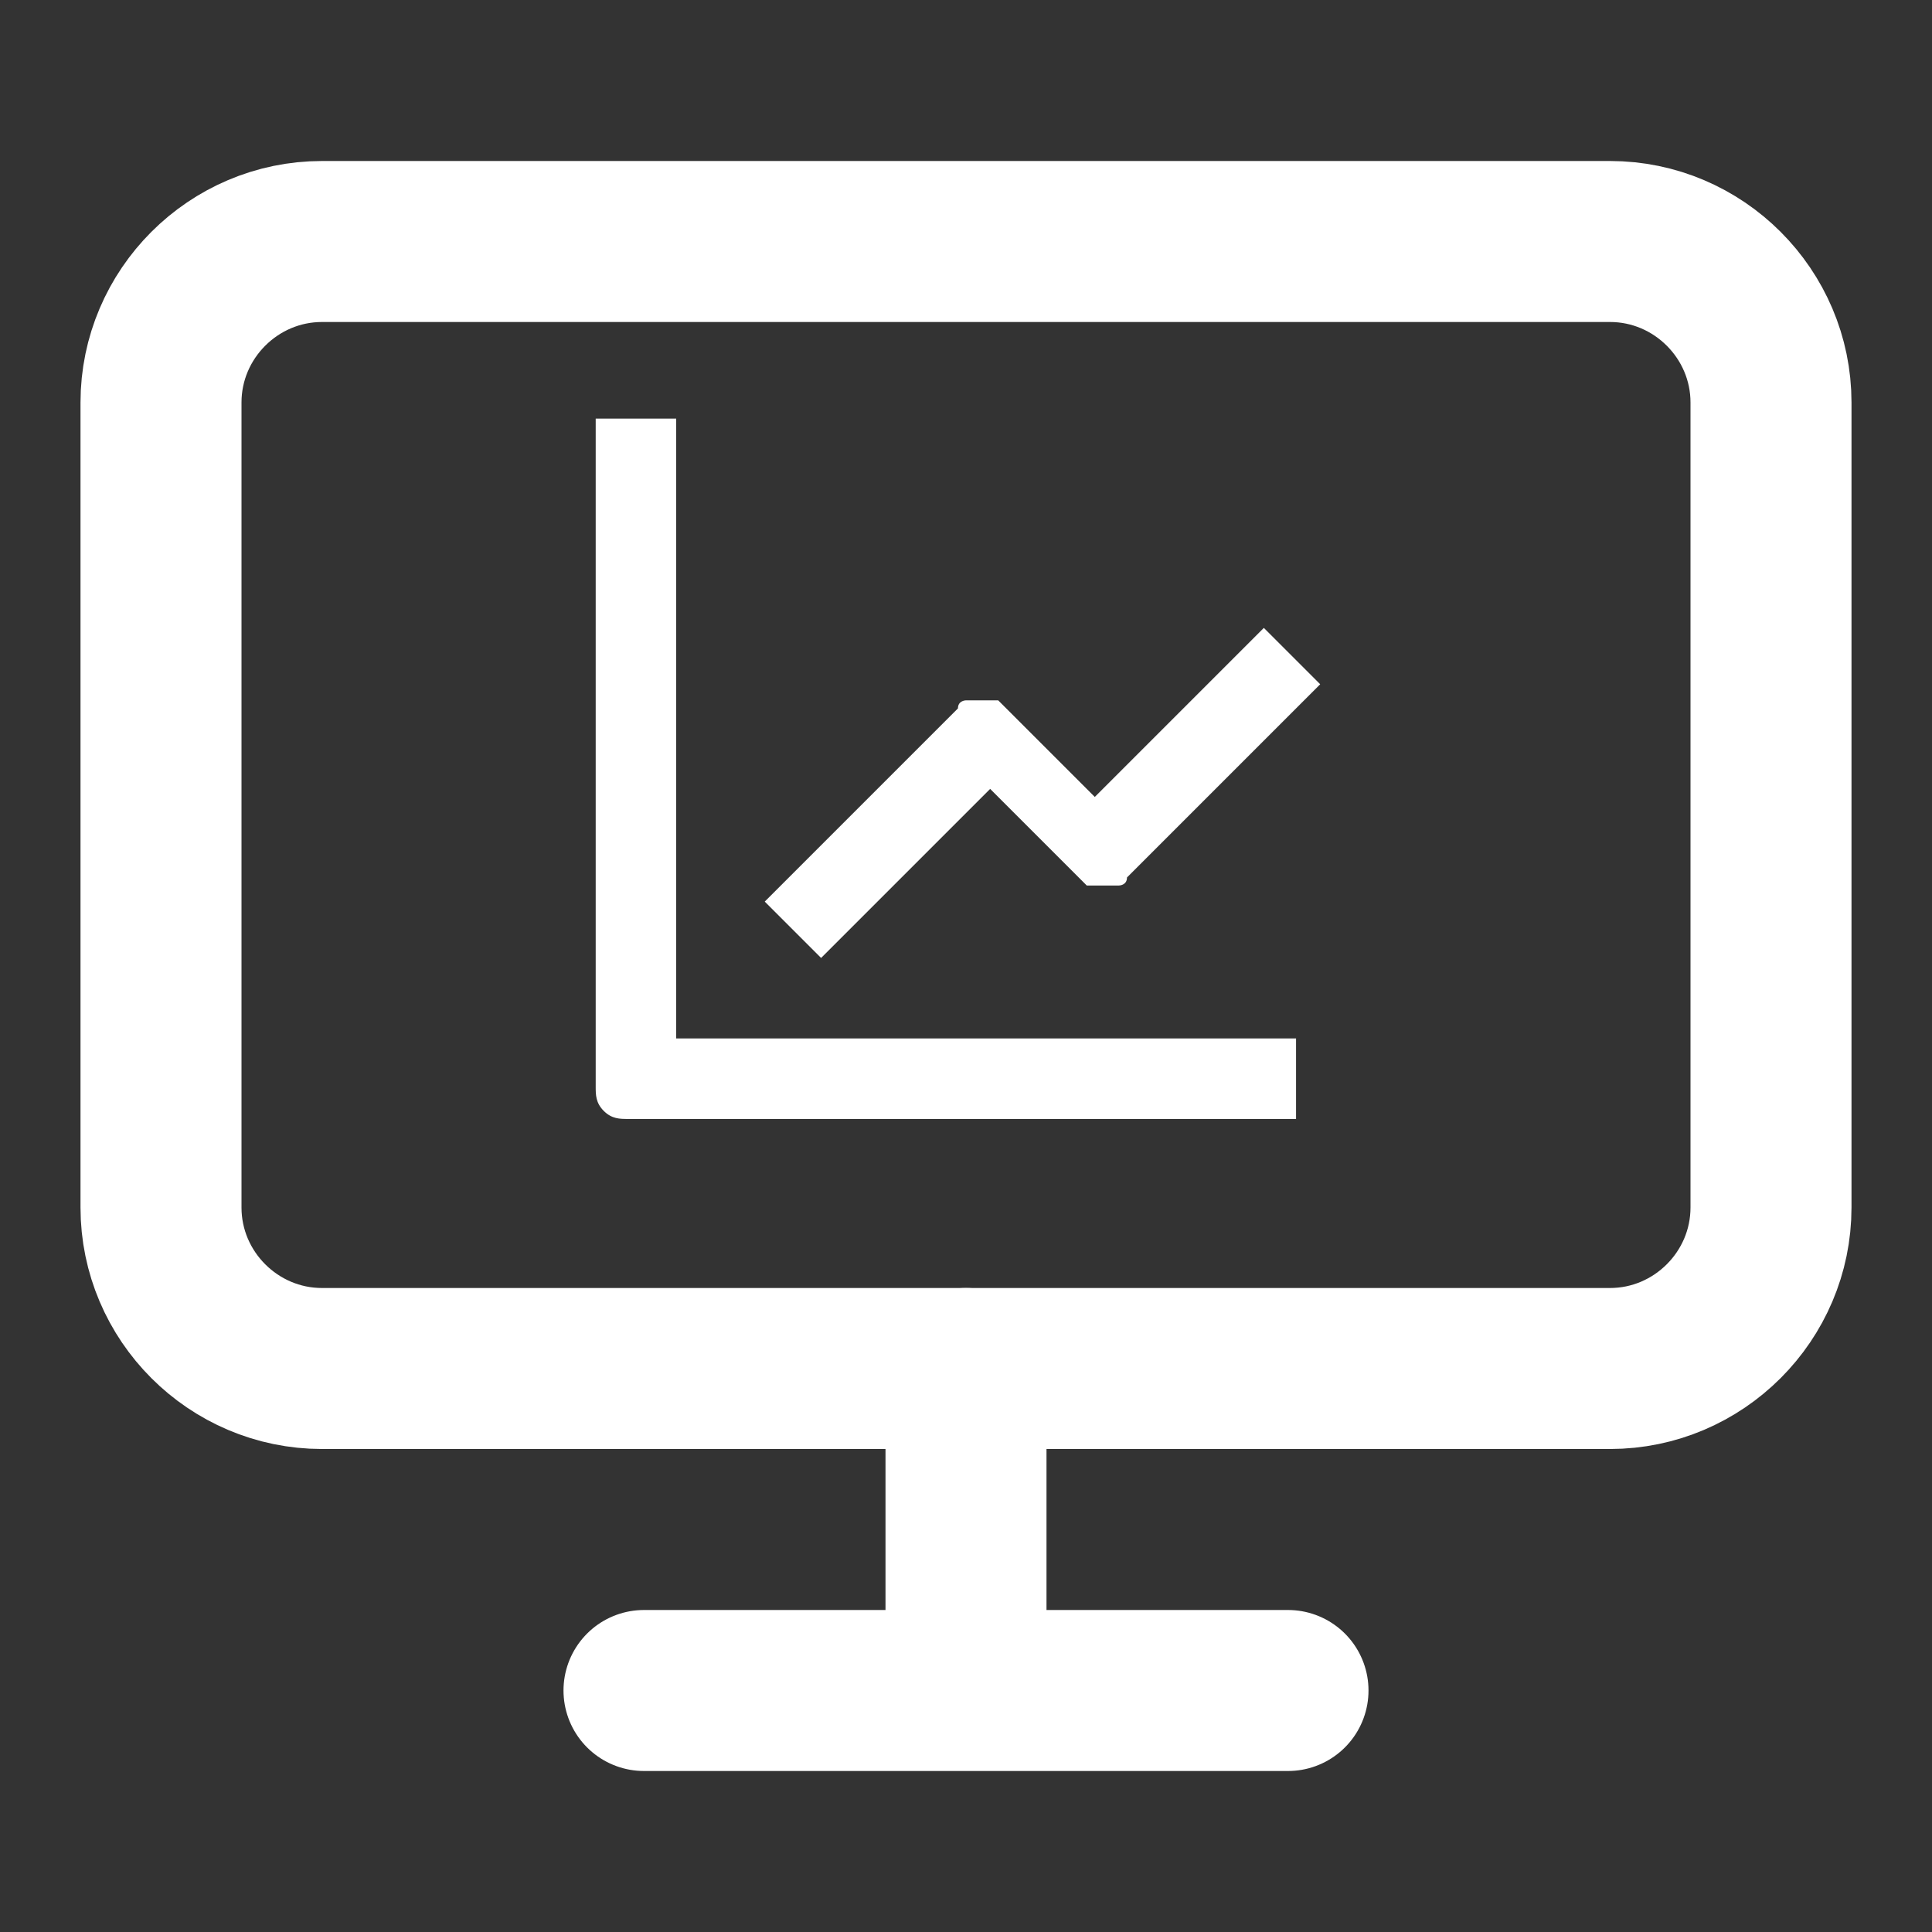 <?xml version="1.0" encoding="utf-8"?>
<!-- Generator: Adobe Illustrator 24.1.2, SVG Export Plug-In . SVG Version: 6.00 Build 0)  -->
<svg version="1.1" id="Layer_1" xmlns="http://www.w3.org/2000/svg" xmlns:xlink="http://www.w3.org/1999/xlink" x="0px" y="0px"
	 viewBox="0 0 24 24" style="enable-background:new 0 0 24 24;" xml:space="preserve">
<rect x="0" y="0" width="24" height="24" fill="#333333" stroke="none"/>
<style type="text/css">
	.st0{fill:none;stroke:#FFFFFF;stroke-width:2;stroke-linecap:round;stroke-linejoin:round;}
	.st1{fill:#FFFFFF;stroke:#FFFFFF;stroke-width:2;stroke-linecap:round;stroke-linejoin:round;}
	.st2{fill:#FFFFFF;}
</style>
<path class="st0" d="M20,3H4C2.9,3,2,3.9,2,5v10c0,1.1,0.9,2,2,2h16c1.1,0,2-0.9,2-2V5C22,3.9,21.1,3,20,3z"/>
<path class="st1" d="M12,17v4 M8,21h8H8z"/>
<g>
	<path class="st2" d="M7.4,5.2v8.3c0,0.1,0,0.2,0.1,0.3s0.2,0.1,0.3,0.1h8.3v-1H8.4V5.2H7.4z"/>
	<path class="st2" d="M13.4,10.9l0.1,0.1c0,0,0.1,0,0.2,0c0,0,0.1,0,0.2,0c0,0,0.1,0,0.1-0.1l2.4-2.4l-0.7-0.7l-2.1,2.1l-1.1-1.1
		l-0.1-0.1c0,0-0.1,0-0.2,0c0,0-0.1,0-0.2,0c0,0-0.1,0-0.1,0.1l-2.4,2.4l0.7,0.7l2.1-2.1L13.4,10.9z"/>
</g>
</svg>
